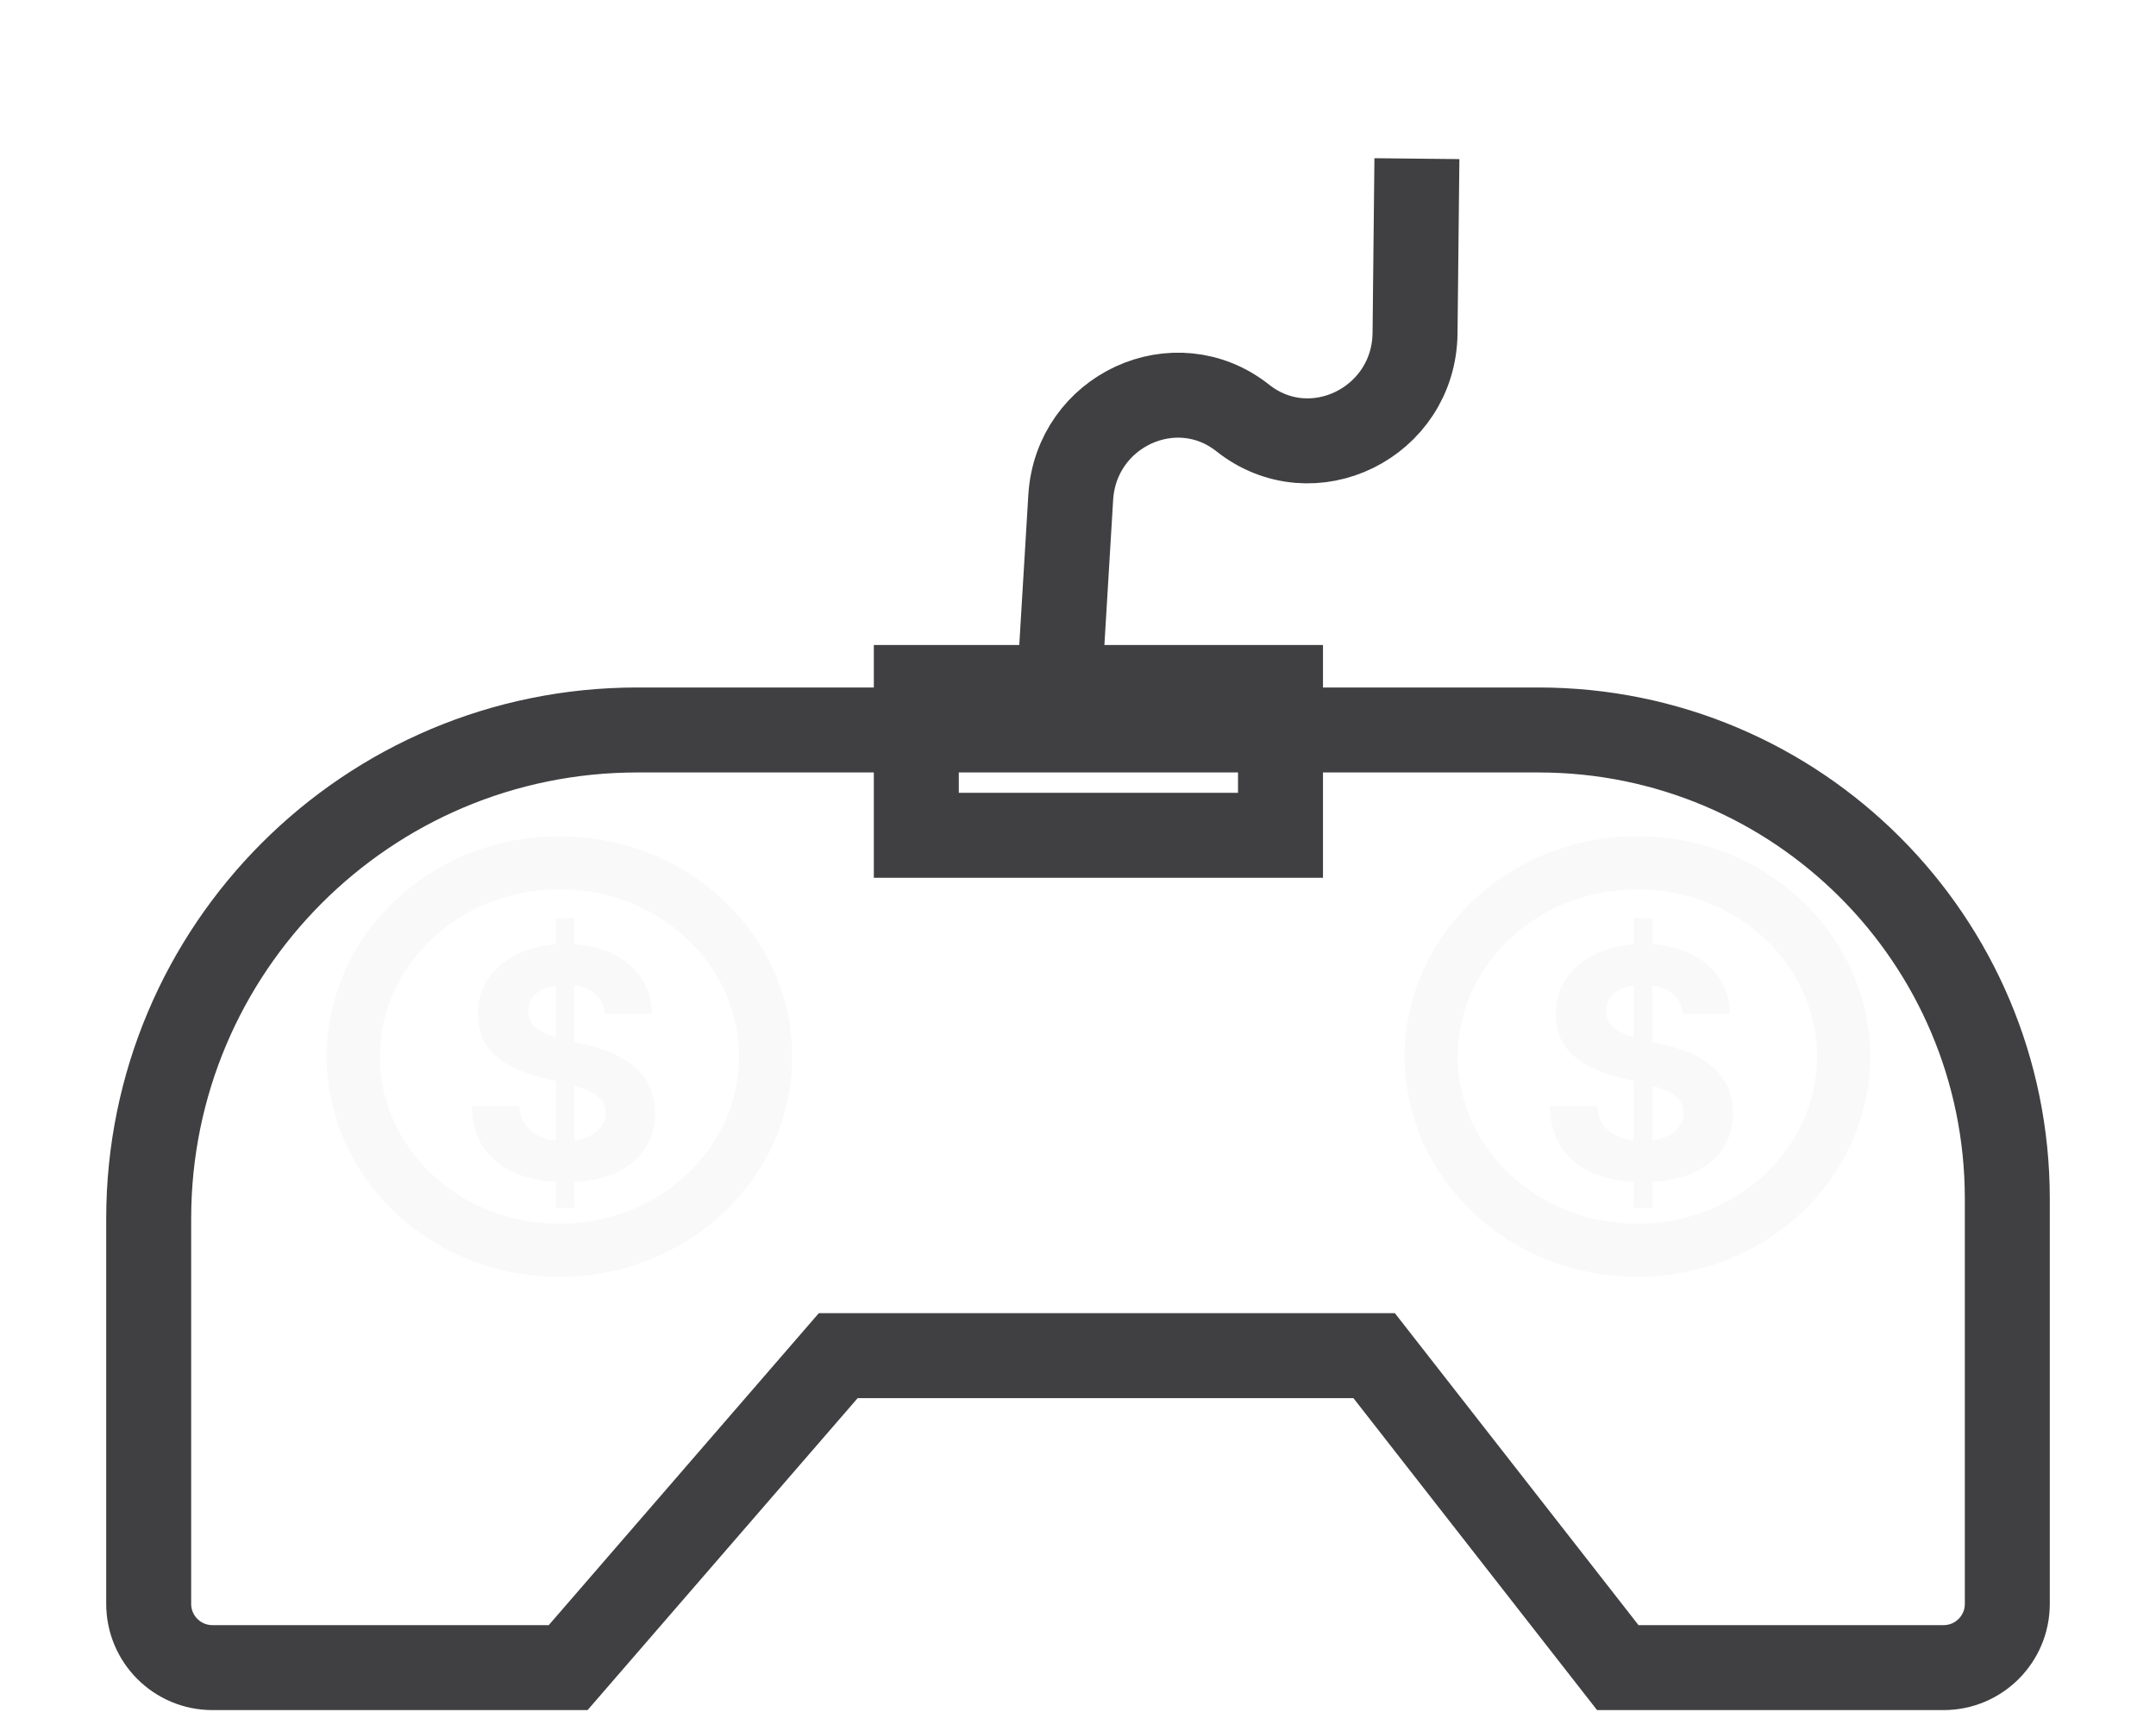 <svg width="203" height="163" viewBox="0 0 203 163" fill="none" xmlns="http://www.w3.org/2000/svg">
<g filter="url(#filter0_di_134_99)">
<g filter="url(#filter1_i_134_99)">
<path d="M127.584 117.166L126.382 115.628H124.431H77.755H75.927L74.731 117.01L50.496 145L17 145C13.686 145 11 142.314 11 139V102.725C11 77.32 31.595 56.725 57 56.725H141.863C166.239 56.725 186 76.486 186 100.863V139C186 142.314 183.314 145 180 145L149.324 145L127.584 117.166Z" stroke="#404042" stroke-width="8"/>
</g>
<path d="M69.088 91.47C69.088 101.417 60.528 109.712 49.674 109.712C38.821 109.712 30.261 101.417 30.261 91.47C30.261 81.523 38.821 73.228 49.674 73.228C60.528 73.228 69.088 81.523 69.088 91.47Z" stroke="#F9F9F9" stroke-width="5"/>
<path d="M170.584 91.47C170.584 101.417 162.023 109.712 151.17 109.712C140.317 109.712 131.756 101.417 131.756 91.47C131.756 81.523 140.317 73.228 151.17 73.228C162.023 73.228 170.584 81.523 170.584 91.47Z" stroke="#F9F9F9" stroke-width="5"/>
<path d="M49.328 105.717V78.444H51.075V105.717H49.328ZM53.962 87.447C53.877 86.587 53.511 85.92 52.865 85.444C52.218 84.968 51.341 84.73 50.233 84.73C49.48 84.73 48.845 84.837 48.326 85.049C47.808 85.255 47.41 85.543 47.133 85.912C46.863 86.282 46.728 86.701 46.728 87.17C46.714 87.56 46.796 87.901 46.973 88.192C47.158 88.484 47.41 88.736 47.73 88.949C48.049 89.155 48.419 89.336 48.838 89.492C49.257 89.641 49.704 89.769 50.18 89.876L52.14 90.344C53.092 90.557 53.966 90.841 54.761 91.197C55.556 91.552 56.245 91.988 56.828 92.507C57.41 93.025 57.861 93.636 58.181 94.339C58.508 95.042 58.674 95.849 58.681 96.758C58.674 98.093 58.334 99.251 57.659 100.231C56.991 101.204 56.025 101.96 54.761 102.5C53.504 103.032 51.988 103.299 50.212 103.299C48.451 103.299 46.917 103.029 45.61 102.489C44.31 101.949 43.294 101.15 42.563 100.092C41.838 99.027 41.459 97.709 41.423 96.14H45.887C45.936 96.871 46.146 97.482 46.515 97.972C46.892 98.455 47.392 98.821 48.017 99.069C48.65 99.311 49.363 99.432 50.159 99.432C50.94 99.432 51.618 99.318 52.194 99.091C52.776 98.863 53.227 98.547 53.547 98.143C53.866 97.738 54.026 97.272 54.026 96.747C54.026 96.257 53.88 95.845 53.589 95.511C53.305 95.177 52.886 94.893 52.332 94.659C51.785 94.424 51.114 94.212 50.319 94.02L47.943 93.423C46.103 92.976 44.651 92.276 43.586 91.324C42.52 90.373 41.991 89.091 41.998 87.478C41.991 86.157 42.343 85.003 43.053 84.016C43.77 83.029 44.754 82.258 46.004 81.704C47.254 81.15 48.674 80.873 50.265 80.873C51.885 80.873 53.298 81.15 54.505 81.704C55.72 82.258 56.664 83.029 57.339 84.016C58.014 85.003 58.362 86.147 58.383 87.447H53.962Z" fill="#F9F9F9"/>
<path d="M150.824 105.717V78.444H152.571V105.717H150.824ZM155.458 87.447C155.373 86.587 155.007 85.92 154.361 85.444C153.714 84.968 152.837 84.73 151.729 84.73C150.976 84.73 150.341 84.837 149.822 85.049C149.304 85.255 148.906 85.543 148.629 85.912C148.359 86.282 148.224 86.701 148.224 87.17C148.21 87.56 148.292 87.901 148.469 88.192C148.654 88.484 148.906 88.736 149.226 88.949C149.545 89.155 149.915 89.336 150.334 89.492C150.753 89.641 151.2 89.769 151.676 89.876L153.636 90.344C154.588 90.557 155.461 90.841 156.257 91.197C157.052 91.552 157.741 91.988 158.324 92.507C158.906 93.025 159.357 93.636 159.677 94.339C160.003 95.042 160.17 95.849 160.177 96.758C160.17 98.093 159.829 99.251 159.155 100.231C158.487 101.204 157.521 101.96 156.257 102.5C155 103.032 153.483 103.299 151.708 103.299C149.946 103.299 148.412 103.029 147.106 102.489C145.806 101.949 144.79 101.15 144.059 100.092C143.334 99.027 142.954 97.709 142.919 96.14H147.383C147.432 96.871 147.642 97.482 148.011 97.972C148.388 98.455 148.888 98.821 149.513 99.069C150.145 99.311 150.859 99.432 151.655 99.432C152.436 99.432 153.114 99.318 153.689 99.091C154.272 98.863 154.723 98.547 155.042 98.143C155.362 97.738 155.522 97.272 155.522 96.747C155.522 96.257 155.376 95.845 155.085 95.511C154.801 95.177 154.382 94.893 153.828 94.659C153.281 94.424 152.61 94.212 151.814 94.02L149.439 93.423C147.599 92.976 146.147 92.276 145.081 91.324C144.016 90.373 143.487 89.091 143.494 87.478C143.487 86.157 143.839 85.003 144.549 84.016C145.266 83.029 146.25 82.258 147.5 81.704C148.75 81.15 150.17 80.873 151.761 80.873C153.38 80.873 154.794 81.15 156.001 81.704C157.216 82.258 158.16 83.029 158.835 84.016C159.51 85.003 159.858 86.147 159.879 87.447H155.458Z" fill="#F9F9F9"/>
<rect x="83.277" y="56.725" width="34.29" height="13.916" stroke="#404042" stroke-width="8"/>
<path d="M96.899 54.034L97.815 38.84C98.309 30.646 107.66 26.325 114.016 31.354V31.354C120.554 36.526 130.145 31.797 130.235 23.356L130.41 6.937" stroke="#404042" stroke-width="8"/>
</g>
<defs>
<filter id="filter0_di_134_99" x="0" y="0.919" width="203" height="162.081" filterUnits="userSpaceOnUse" color-interpolation-filters="sRGB">
<feFlood flood-opacity="0" result="BackgroundImageFix"/>
<feColorMatrix in="SourceAlpha" type="matrix" values="0 0 0 0 0 0 0 0 0 0 0 0 0 0 0 0 0 0 127 0" result="hardAlpha"/>
<feOffset dx="3" dy="4"/>
<feGaussianBlur stdDeviation="5"/>
<feComposite in2="hardAlpha" operator="out"/>
<feColorMatrix type="matrix" values="0 0 0 0 0 0 0 0 0 0 0 0 0 0 0 0 0 0 0.3 0"/>
<feBlend mode="normal" in2="BackgroundImageFix" result="effect1_dropShadow_134_99"/>
<feBlend mode="normal" in="SourceGraphic" in2="effect1_dropShadow_134_99" result="shape"/>
<feColorMatrix in="SourceAlpha" type="matrix" values="0 0 0 0 0 0 0 0 0 0 0 0 0 0 0 0 0 0 127 0" result="hardAlpha"/>
<feOffset dy="4"/>
<feGaussianBlur stdDeviation="2"/>
<feComposite in2="hardAlpha" operator="arithmetic" k2="-1" k3="1"/>
<feColorMatrix type="matrix" values="0 0 0 0 0 0 0 0 0 0 0 0 0 0 0 0 0 0 0.25 0"/>
<feBlend mode="normal" in2="shape" result="effect2_innerShadow_134_99"/>
</filter>
<filter id="filter1_i_134_99" x="7" y="52.725" width="183" height="100.274" filterUnits="userSpaceOnUse" color-interpolation-filters="sRGB">
<feFlood flood-opacity="0" result="BackgroundImageFix"/>
<feBlend mode="normal" in="SourceGraphic" in2="BackgroundImageFix" result="shape"/>
<feColorMatrix in="SourceAlpha" type="matrix" values="0 0 0 0 0 0 0 0 0 0 0 0 0 0 0 0 0 0 127 0" result="hardAlpha"/>
<feOffset dy="4"/>
<feGaussianBlur stdDeviation="2"/>
<feComposite in2="hardAlpha" operator="arithmetic" k2="-1" k3="1"/>
<feColorMatrix type="matrix" values="0 0 0 0 0 0 0 0 0 0 0 0 0 0 0 0 0 0 0.25 0"/>
<feBlend mode="normal" in2="shape" result="effect1_innerShadow_134_99"/>
</filter>
</defs>
</svg>
